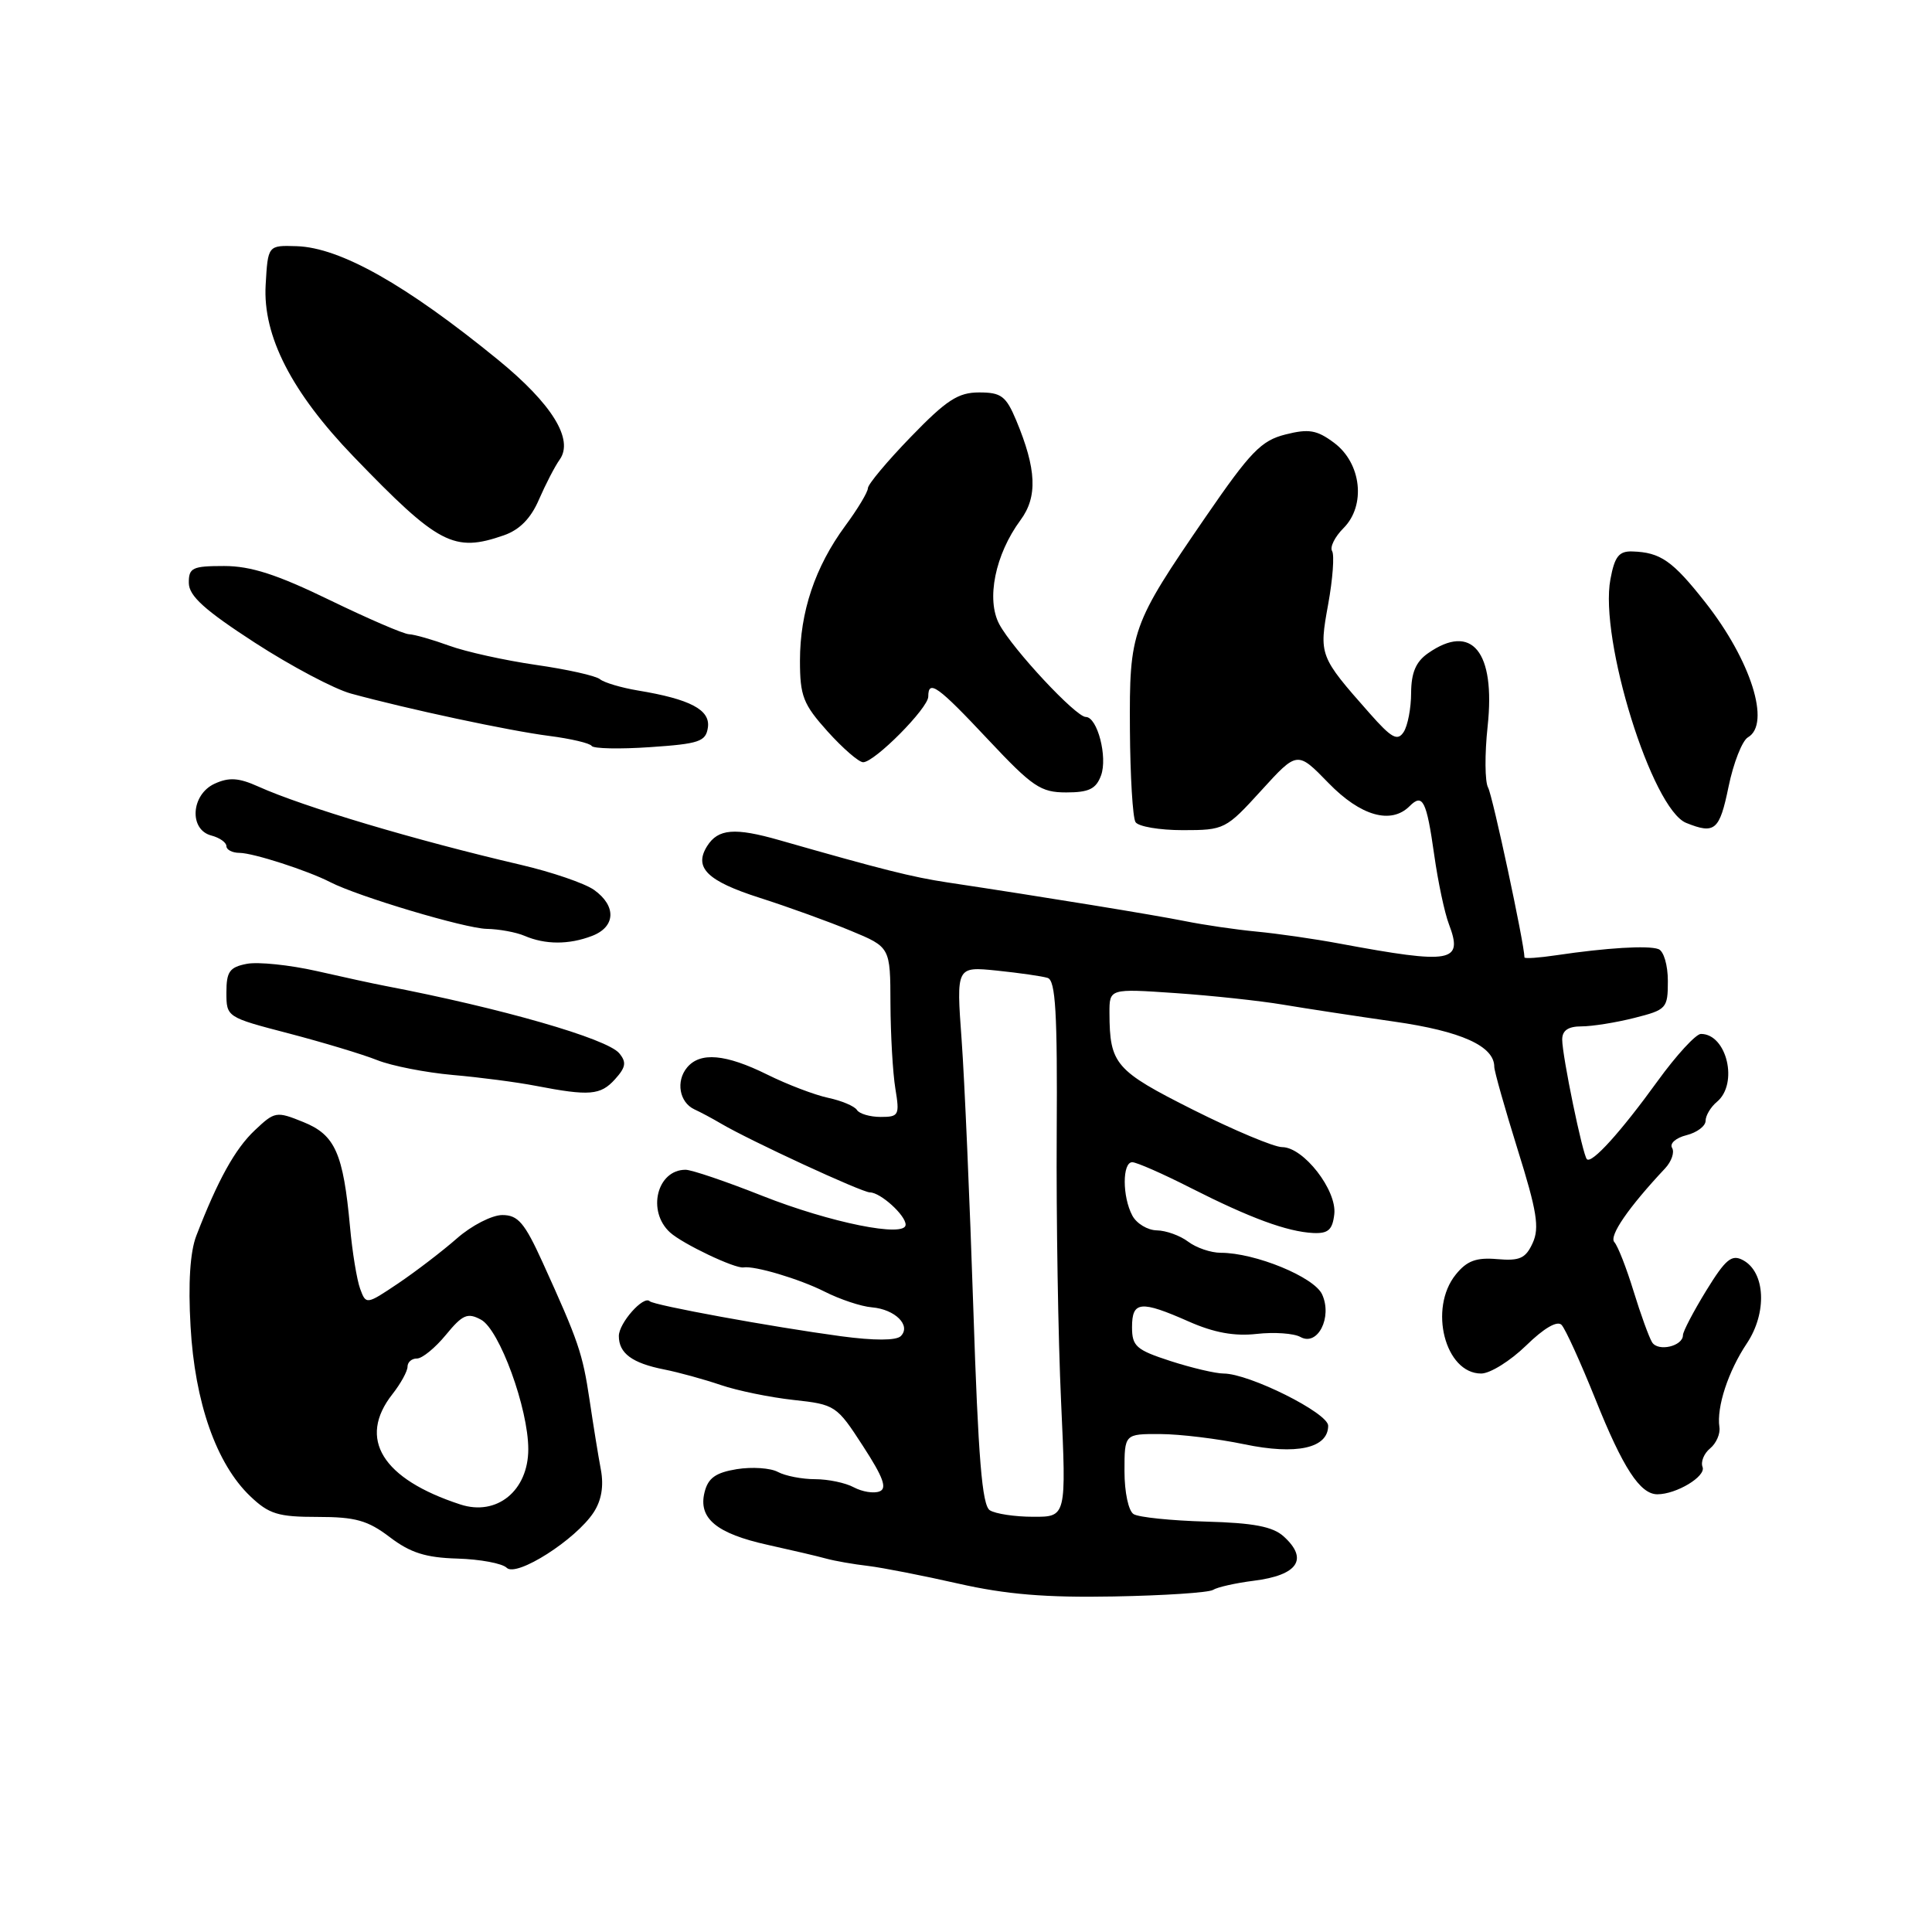 <?xml version="1.0" encoding="UTF-8" standalone="no"?>
<!DOCTYPE svg PUBLIC "-//W3C//DTD SVG 1.1//EN" "http://www.w3.org/Graphics/SVG/1.1/DTD/svg11.dtd" >
<svg xmlns="http://www.w3.org/2000/svg" xmlns:xlink="http://www.w3.org/1999/xlink" version="1.1" viewBox="0 0 256 256">
 <g >
 <path fill="currentColor"
d=" M 160.73 210.67 C 161.32 210.30 163.74 209.76 166.11 209.46 C 171.98 208.73 173.42 206.59 170.09 203.58 C 168.65 202.28 166.10 201.79 159.80 201.62 C 155.20 201.49 150.88 201.05 150.21 200.63 C 149.53 200.21 149.00 197.74 149.00 194.94 C 149.00 190.00 149.00 190.00 153.75 190.02 C 156.36 190.03 161.36 190.64 164.86 191.37 C 171.79 192.82 175.98 191.90 175.99 188.92 C 176.00 187.23 165.52 182.00 162.13 182.00 C 161.09 182.00 157.93 181.26 155.11 180.35 C 150.55 178.87 150.00 178.39 150.00 175.85 C 150.00 172.40 151.14 172.29 157.52 175.11 C 160.87 176.59 163.57 177.08 166.52 176.75 C 168.84 176.49 171.45 176.67 172.32 177.16 C 174.60 178.43 176.57 174.55 175.19 171.52 C 174.14 169.21 166.32 166.00 161.75 166.00 C 160.45 166.00 158.51 165.34 157.44 164.53 C 156.37 163.72 154.50 163.05 153.29 163.03 C 152.07 163.01 150.60 162.13 150.04 161.07 C 148.70 158.57 148.70 154.00 150.03 154.00 C 150.60 154.00 154.09 155.53 157.78 157.41 C 165.67 161.41 170.54 163.20 174.00 163.38 C 175.99 163.47 176.56 162.97 176.80 160.89 C 177.17 157.72 172.72 152.00 169.89 152.00 C 168.83 152.00 163.53 149.78 158.11 147.06 C 147.77 141.86 147.04 141.03 147.01 134.24 C 147.00 130.99 147.00 130.99 155.75 131.59 C 160.56 131.92 166.97 132.61 170.00 133.12 C 173.03 133.63 179.66 134.64 184.75 135.37 C 193.63 136.64 198.00 138.61 198.00 141.36 C 198.00 141.93 199.40 146.87 201.10 152.33 C 203.65 160.47 204.01 162.69 203.09 164.70 C 202.16 166.74 201.38 167.10 198.39 166.84 C 195.60 166.60 194.37 167.06 192.90 168.88 C 189.26 173.37 191.48 182.00 196.26 182.00 C 197.45 182.00 200.12 180.33 202.21 178.30 C 204.57 175.99 206.34 174.96 206.91 175.55 C 207.42 176.07 209.43 180.51 211.40 185.40 C 215.05 194.52 217.32 198.00 219.61 198.00 C 222.13 198.00 226.07 195.63 225.60 194.39 C 225.33 193.71 225.78 192.59 226.60 191.92 C 227.41 191.25 227.97 189.98 227.83 189.10 C 227.44 186.45 228.99 181.71 231.47 178.00 C 234.17 173.95 233.93 168.57 230.96 166.98 C 229.46 166.17 228.66 166.83 226.08 171.02 C 224.39 173.78 223.00 176.43 223.00 176.91 C 223.00 178.38 219.71 179.15 218.91 177.86 C 218.50 177.19 217.39 174.14 216.45 171.07 C 215.51 168.01 214.37 165.09 213.91 164.59 C 213.17 163.78 215.78 159.99 220.63 154.82 C 221.49 153.90 221.91 152.67 221.56 152.10 C 221.21 151.52 222.06 150.77 223.46 150.42 C 224.86 150.07 226.00 149.21 226.00 148.51 C 226.00 147.82 226.68 146.68 227.50 146.00 C 230.38 143.61 228.82 137.00 225.38 137.00 C 224.72 137.00 222.13 139.81 219.64 143.25 C 214.75 150.01 210.91 154.25 210.27 153.60 C 209.71 153.04 207.00 139.90 207.00 137.75 C 207.00 136.54 207.79 136.00 209.56 136.00 C 210.96 136.00 214.11 135.50 216.56 134.88 C 220.83 133.80 221.00 133.62 221.00 129.99 C 221.00 127.88 220.45 126.01 219.75 125.76 C 218.38 125.25 212.85 125.59 206.25 126.57 C 203.91 126.92 202.00 127.05 202.00 126.86 C 201.98 125.05 197.78 105.44 197.18 104.36 C 196.75 103.59 196.72 99.93 197.12 96.23 C 198.18 86.34 195.03 82.49 189.22 86.56 C 187.61 87.68 187.00 89.13 186.98 91.81 C 186.98 93.84 186.53 96.17 185.99 97.00 C 185.17 98.24 184.39 97.81 181.47 94.50 C 174.81 86.96 174.76 86.83 175.99 80.07 C 176.60 76.71 176.83 73.54 176.51 73.02 C 176.19 72.50 176.87 71.13 178.02 69.98 C 181.02 66.98 180.40 61.37 176.77 58.67 C 174.49 56.97 173.42 56.79 170.33 57.57 C 167.12 58.38 165.70 59.84 159.75 68.50 C 149.90 82.85 149.64 83.57 149.72 96.68 C 149.76 102.83 150.09 108.34 150.46 108.93 C 150.82 109.52 153.64 110.00 156.73 110.00 C 162.23 110.00 162.44 109.89 167.12 104.75 C 171.90 99.50 171.90 99.50 176.03 103.75 C 180.28 108.13 184.32 109.28 186.78 106.82 C 188.52 105.08 189.02 106.08 190.04 113.27 C 190.54 116.84 191.42 120.98 191.99 122.46 C 193.91 127.53 192.42 127.80 177.50 125.03 C 174.20 124.41 169.25 123.70 166.50 123.44 C 163.75 123.18 159.47 122.55 157.00 122.05 C 152.92 121.23 138.45 118.87 125.50 116.92 C 120.87 116.22 116.93 115.23 103.29 111.33 C 97.35 109.63 95.15 109.81 93.70 112.11 C 91.90 114.97 93.70 116.74 100.68 118.97 C 104.43 120.17 109.85 122.13 112.73 123.33 C 117.97 125.50 117.97 125.50 117.99 133.00 C 118.01 137.12 118.30 142.19 118.64 144.25 C 119.22 147.77 119.11 148.00 116.69 148.00 C 115.28 148.00 113.86 147.58 113.55 147.08 C 113.23 146.57 111.52 145.85 109.74 145.47 C 107.96 145.09 104.33 143.71 101.67 142.39 C 96.15 139.66 92.78 139.36 91.04 141.45 C 89.53 143.27 90.02 146.06 92.00 146.99 C 92.83 147.37 94.40 148.21 95.50 148.86 C 99.36 151.14 114.21 158.00 115.27 158.00 C 116.66 158.00 120.00 161.02 120.00 162.28 C 120.00 164.03 110.03 162.02 101.00 158.45 C 96.21 156.55 91.64 155.00 90.84 155.00 C 87.05 155.00 85.69 160.50 88.79 163.31 C 90.47 164.83 97.39 168.12 98.51 167.94 C 99.98 167.69 105.94 169.47 109.23 171.13 C 111.28 172.17 114.12 173.12 115.54 173.23 C 118.61 173.49 120.76 175.64 119.36 177.04 C 118.76 177.64 115.85 177.65 111.45 177.06 C 102.27 175.82 86.63 172.96 86.09 172.42 C 85.28 171.61 82.00 175.31 82.00 177.03 C 82.00 179.32 83.76 180.62 88.00 181.46 C 89.92 181.84 93.30 182.77 95.50 183.52 C 97.70 184.27 102.04 185.16 105.14 185.50 C 110.67 186.10 110.87 186.23 114.35 191.61 C 117.04 195.75 117.58 197.23 116.54 197.62 C 115.78 197.92 114.25 197.67 113.14 197.08 C 112.04 196.48 109.72 196.00 108.00 196.00 C 106.28 196.00 104.06 195.57 103.07 195.04 C 102.09 194.51 99.64 194.35 97.63 194.67 C 94.83 195.13 93.83 195.84 93.36 197.72 C 92.49 201.18 94.92 203.20 101.76 204.71 C 104.92 205.41 108.40 206.22 109.50 206.53 C 110.60 206.83 113.08 207.27 115.00 207.49 C 116.92 207.72 122.33 208.78 127.00 209.84 C 133.32 211.27 138.60 211.71 147.58 211.54 C 154.23 211.42 160.15 211.03 160.73 210.67 Z  M 78.66 200.40 C 79.70 198.81 80.02 196.91 79.62 194.75 C 79.28 192.96 78.61 188.80 78.12 185.50 C 77.19 179.29 76.67 177.77 71.89 167.25 C 69.51 162.02 68.64 161.00 66.56 161.00 C 65.19 161.00 62.48 162.39 60.55 164.09 C 58.61 165.79 55.11 168.47 52.77 170.05 C 48.54 172.89 48.50 172.89 47.72 170.77 C 47.29 169.60 46.68 165.91 46.38 162.57 C 45.48 152.80 44.41 150.38 40.20 148.68 C 36.62 147.23 36.41 147.26 33.75 149.78 C 31.14 152.24 28.85 156.39 26.01 163.75 C 25.19 165.88 24.92 170.02 25.25 175.75 C 25.81 185.83 28.67 193.97 33.15 198.25 C 35.64 200.63 36.85 201.00 42.08 201.00 C 47.10 201.00 48.73 201.46 51.65 203.68 C 54.37 205.75 56.40 206.40 60.62 206.52 C 63.63 206.61 66.56 207.16 67.14 207.74 C 68.43 209.03 76.28 204.03 78.66 200.40 Z  M 81.48 143.02 C 82.93 141.42 83.04 140.75 82.05 139.56 C 80.44 137.62 66.40 133.58 51.00 130.63 C 49.62 130.37 45.56 129.49 41.97 128.67 C 38.37 127.86 34.21 127.43 32.72 127.71 C 30.42 128.15 30.00 128.74 30.00 131.51 C 30.00 134.77 30.03 134.79 38.25 136.93 C 42.79 138.12 48.08 139.71 50.00 140.48 C 51.92 141.24 56.42 142.12 60.00 142.44 C 63.58 142.75 68.53 143.40 71.00 143.88 C 78.10 145.25 79.57 145.13 81.48 143.02 Z  M 78.43 124.02 C 81.58 122.83 81.71 120.05 78.72 117.92 C 77.50 117.05 73.12 115.55 69.00 114.59 C 55.01 111.33 40.19 106.91 34.20 104.21 C 31.64 103.06 30.35 102.97 28.45 103.84 C 25.31 105.27 25.01 109.93 28.00 110.71 C 29.10 111.00 30.00 111.63 30.00 112.12 C 30.00 112.60 30.79 113.01 31.75 113.01 C 33.58 113.03 40.77 115.35 43.76 116.89 C 47.45 118.79 61.64 123.03 64.50 123.08 C 66.15 123.11 68.40 123.53 69.50 124.00 C 72.24 125.18 75.38 125.19 78.43 124.02 Z  M 229.04 104.25 C 229.69 101.09 230.85 98.14 231.61 97.70 C 234.68 95.93 232.01 87.49 225.95 79.80 C 221.62 74.30 220.02 73.19 216.30 73.07 C 214.52 73.01 213.95 73.73 213.39 76.75 C 211.89 84.70 218.89 107.20 223.43 109.04 C 227.23 110.57 227.85 110.04 229.04 104.25 Z  M 145.89 102.76 C 146.79 100.33 145.41 95.00 143.87 95.00 C 142.56 95.00 134.22 86.06 132.42 82.73 C 130.65 79.44 131.86 73.47 135.22 68.92 C 137.51 65.83 137.35 62.16 134.65 55.69 C 133.30 52.48 132.67 52.00 129.74 52.00 C 126.96 52.00 125.42 53.00 120.69 57.89 C 117.56 61.12 115.00 64.18 115.00 64.69 C 115.00 65.19 113.65 67.45 111.99 69.69 C 108.00 75.12 106.00 81.09 106.00 87.54 C 106.00 92.23 106.42 93.31 109.66 96.92 C 111.68 99.16 113.80 101.00 114.37 101.00 C 115.89 101.00 123.00 93.83 123.00 92.30 C 123.00 89.98 124.26 90.89 130.93 98.00 C 136.82 104.27 137.89 105.00 141.28 105.00 C 144.29 105.00 145.23 104.54 145.89 102.76 Z  M 93.80 96.39 C 94.13 94.05 91.46 92.64 84.50 91.49 C 82.30 91.12 80.05 90.45 79.50 90.00 C 78.95 89.54 75.12 88.69 71.00 88.10 C 66.88 87.50 61.70 86.36 59.50 85.55 C 57.30 84.75 54.92 84.07 54.20 84.04 C 53.49 84.02 48.75 81.97 43.66 79.50 C 36.70 76.12 33.24 75.00 29.70 75.00 C 25.49 75.00 25.00 75.23 25.02 77.25 C 25.04 78.97 27.11 80.84 33.77 85.16 C 38.57 88.27 44.30 91.30 46.50 91.90 C 54.07 93.97 67.51 96.84 72.75 97.51 C 75.64 97.88 78.18 98.48 78.40 98.84 C 78.62 99.20 82.11 99.28 86.15 99.00 C 92.67 98.56 93.53 98.26 93.80 96.39 Z  M 66.77 70.93 C 68.86 70.20 70.35 68.68 71.42 66.18 C 72.30 64.16 73.53 61.78 74.16 60.90 C 76.06 58.24 73.15 53.52 66.00 47.68 C 53.80 37.72 45.08 32.80 39.30 32.62 C 35.50 32.50 35.50 32.50 35.20 37.76 C 34.81 44.51 38.64 51.98 46.85 60.50 C 58.12 72.19 60.13 73.24 66.77 70.93 Z  M 131.16 200.12 C 130.13 199.47 129.62 193.23 128.97 173.38 C 128.50 159.15 127.81 143.13 127.42 137.78 C 126.71 128.06 126.71 128.06 132.10 128.61 C 135.07 128.92 138.10 129.35 138.82 129.58 C 139.87 129.91 140.12 134.22 140.02 150.25 C 139.95 161.39 140.21 177.36 140.60 185.75 C 141.30 201.00 141.30 201.00 136.90 200.98 C 134.48 200.98 131.90 200.59 131.16 200.12 Z  M 61.00 199.35 C 50.63 195.97 47.35 190.64 52.00 184.73 C 53.10 183.33 54.00 181.69 54.00 181.09 C 54.00 180.49 54.56 180.00 55.25 180.01 C 55.94 180.01 57.66 178.61 59.08 176.88 C 61.29 174.19 61.95 173.90 63.73 174.86 C 66.18 176.16 70.00 186.63 70.00 192.02 C 70.00 197.53 65.83 200.93 61.00 199.35 Z "/>
</g>
</svg>